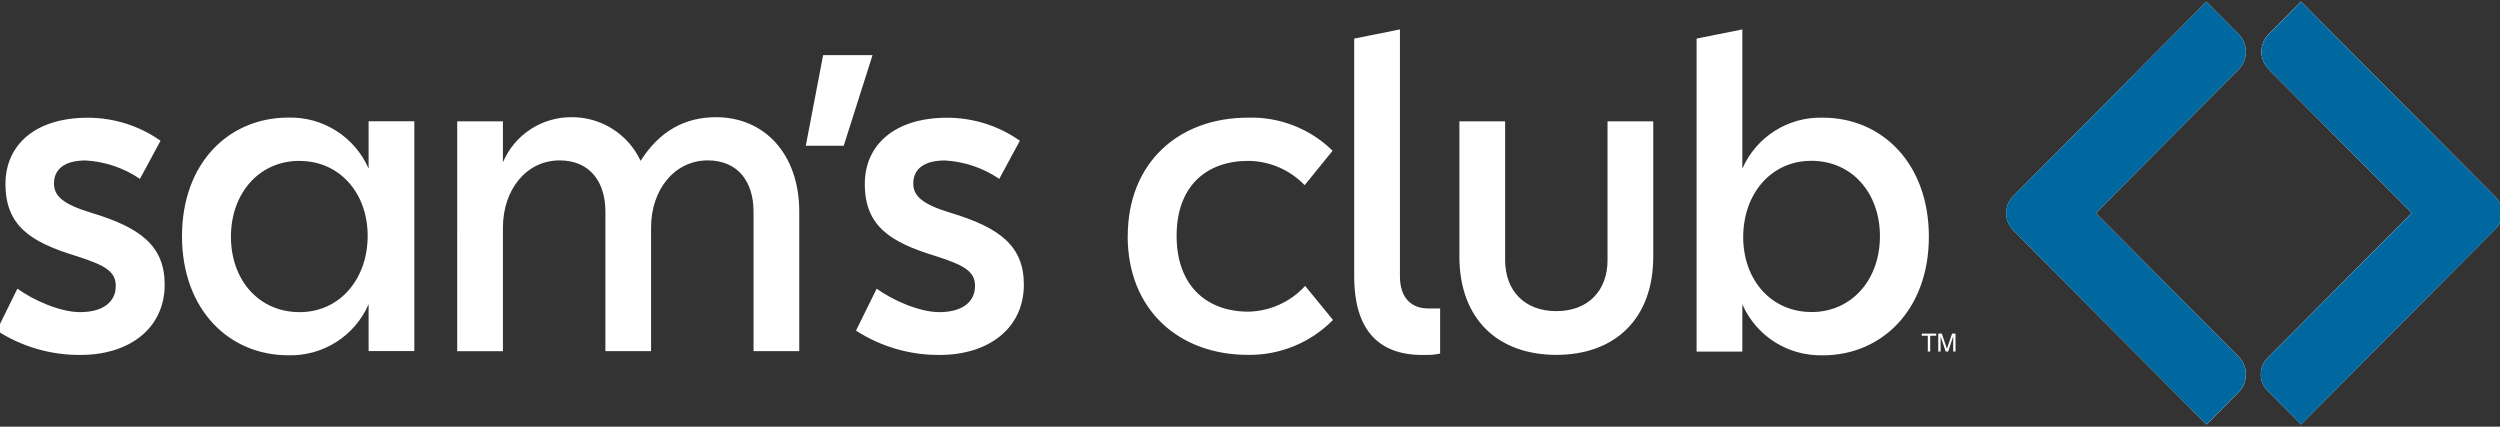 <?xml version="1.0" encoding="UTF-8"?>
<svg id="Capa_1" xmlns="http://www.w3.org/2000/svg" xmlns:xlink="http://www.w3.org/1999/xlink" viewBox="0 0 375 64">
  <rect x="0" y="0" width="375" height="64" fill="#333333" stroke="none"/>
  <defs>
    <style>
      .cls-1 {
        fill: none;
      }

      .cls-2 {
        fill: #fff;
      }

      .cls-2, .cls-3 {
        fill-rule: evenodd;
      }

      .cls-3 {
        fill: #00679f;
      }

      .cls-4 {
        clip-path: url(#clippath);
      }
    </style>
    <clipPath id="clippath">
      <rect class="cls-1" x="300.91" y=".26" width="74.39" height="63.42"/>
    </clipPath>
  </defs>
  <rect class="cls-1" width="375" height="64"/>
  <g id="Grupo_225">
    <path id="Trazado_1577" class="cls-2" d="M335.78,5.1c1.47,1.48,1.47,3.86,0,5.34l-21.41,21.53,21.42,21.52c1.47,1.48,1.47,3.87,0,5.35l-4.81,4.84-29-29.14c-1.41-1.42-1.41-3.71,0-5.13L330.96.26l4.82,4.85ZM374.3,29.54c1.33,1.34,1.33,3.5,0,4.83l-29.14,29.3-5.03-5.06c-1.35-1.36-1.35-3.56,0-4.92l21.62-21.74-21.44-21.55c-1.46-1.47-1.46-3.83,0-5.3l4.84-4.87,29.15,29.29ZM290.43,50.04v.32h-.9v2.37h-.36v-2.37h-.9v-.32h2.17,0ZM290.75,50.04h.52l.77,2.27.77-2.27h.52v2.69h-.35v-2.27l-.76,2.27h-.36l-.77-2.27v.08c0,.07,0,.17,0,.3v1.89h-.35v-2.69h.01ZM271.7,46.81c6.1,0,10.29-4.89,10.29-11.38s-4.19-11.31-10.29-11.31-10.22,5.03-10.22,11.44,4.19,11.24,10.22,11.24M273.42,53.29c-5.21.15-9.99-2.88-12.07-7.65v7.1h-6.86V5.79l6.86-1.38v20.89c2.09-4.77,6.87-7.8,12.07-7.65,8.85,0,15.91,6.83,15.91,17.86,0,10.96-7.07,17.79-15.91,17.79h0ZM218.91,38.47v-20.27h6.86v20.82c0,4.55,2.88,7.65,7.68,7.65s7.68-3.1,7.68-7.65v-20.82h6.86v20.27c0,9.45-5.83,14.76-14.54,14.76s-14.54-5.31-14.54-14.76M214.1,53.23c-7.06.28-10.97-3.45-10.97-11.79V5.79l6.86-1.38v37.03c0,3.31,1.78,4.83,4.25,4.83h1.78v6.76c-.63.14-1.27.21-1.92.21h0ZM169.16,35.44c0-10.96,7.55-17.79,18.04-17.79,4.73-.15,9.32,1.65,12.69,4.96l-4.19,5.17c-2.21-2.3-5.25-3.62-8.44-3.65-6.31,0-10.77,3.79-10.77,11.24s4.46,11.38,10.77,11.38c3.24-.07,6.32-1.46,8.51-3.86l4.18,5.1c-3.36,3.42-7.97,5.31-12.76,5.24-10.43,0-18.04-6.83-18.04-17.79M128.41,49.57l3.09-6.27c2.27,1.65,6.31,3.52,9.4,3.52,3.84,0,5.35-1.86,5.35-3.86.07-2.34-1.85-3.24-5.9-4.55-6.79-2.07-10.63-4.48-10.63-10.82,0-5.79,4.39-9.93,12.35-9.93,3.91,0,7.72,1.2,10.91,3.45l-3.09,5.72c-2.42-1.64-5.24-2.6-8.17-2.76-2.95,0-4.73,1.17-4.73,3.45,0,1.86,1.3,3.1,5.62,4.41,7.34,2.21,10.97,4.96,10.97,10.76,0,6.55-5.28,10.55-12.62,10.55-4.45.04-8.82-1.23-12.56-3.65M123.47,8.27h7.41l-4.32,13.59h-5.69l2.6-13.59ZM97.67,52.67h-6.86v-20.96c0-4.35-2.27-7.65-6.86-7.65-5.01,0-8.51,4.41-8.51,10.07v18.55h-6.86V18.2h6.86v6.14c1.74-4.1,5.77-6.76,10.22-6.76,4.46-.06,8.55,2.5,10.43,6.55,2.88-4.55,6.72-6.55,11.32-6.55,7.2,0,12.48,5.45,12.48,14.2v20.89h-6.86v-20.96c0-4.35-2.26-7.65-6.86-7.65-5.01,0-8.51,4.41-8.51,10.07v18.54ZM44.93,24.13c-6.1,0-10.29,4.89-10.29,11.38s4.19,11.31,10.29,11.31,10.22-5.03,10.22-11.44-4.19-11.24-10.22-11.24M55.29,45.64c-2.09,4.78-6.86,7.8-12.07,7.65-8.85,0-15.92-6.83-15.92-17.86s7.07-17.79,15.92-17.79c5.21-.15,9.99,2.88,12.07,7.65v-7.1h6.86v34.47h-6.86v-7.03ZM-.48,49.57l3.09-6.27c2.27,1.65,6.31,3.52,9.4,3.52,3.84,0,5.35-1.86,5.35-3.86.07-2.34-1.85-3.24-5.9-4.55-6.79-2.07-10.64-4.48-10.64-10.82,0-5.79,4.39-9.93,12.35-9.93,3.91,0,7.72,1.2,10.91,3.45l-3.09,5.72c-2.42-1.64-5.24-2.6-8.16-2.76-2.95,0-4.73,1.17-4.73,3.45,0,1.86,1.3,3.1,5.63,4.41,7.34,2.21,10.97,4.96,10.97,10.76,0,6.55-5.28,10.55-12.62,10.55-4.45.04-8.82-1.23-12.55-3.65h0Z"/>
    <g id="Grupo_105">
      <g class="cls-4">
        <g id="Grupo_104">
          <path id="Trazado_1600" class="cls-3" d="M335.78,5.1c1.47,1.48,1.47,3.87,0,5.34l-21.41,21.53,21.41,21.52c1.47,1.48,1.47,3.87,0,5.35l-4.81,4.84-29-29.14c-1.41-1.42-1.41-3.71,0-5.13L330.96.26l4.82,4.84Z"/>
          <path id="Trazado_1601" class="cls-3" d="M374.3,29.54c1.33,1.34,1.33,3.5,0,4.84l-29.14,29.3-5.03-5.06c-1.35-1.36-1.35-3.55,0-4.92l21.63-21.74-21.44-21.55c-1.46-1.47-1.46-3.83,0-5.3l4.84-4.86,29.15,29.29Z"/>
        </g>
      </g>
    </g>
  </g>
</svg>